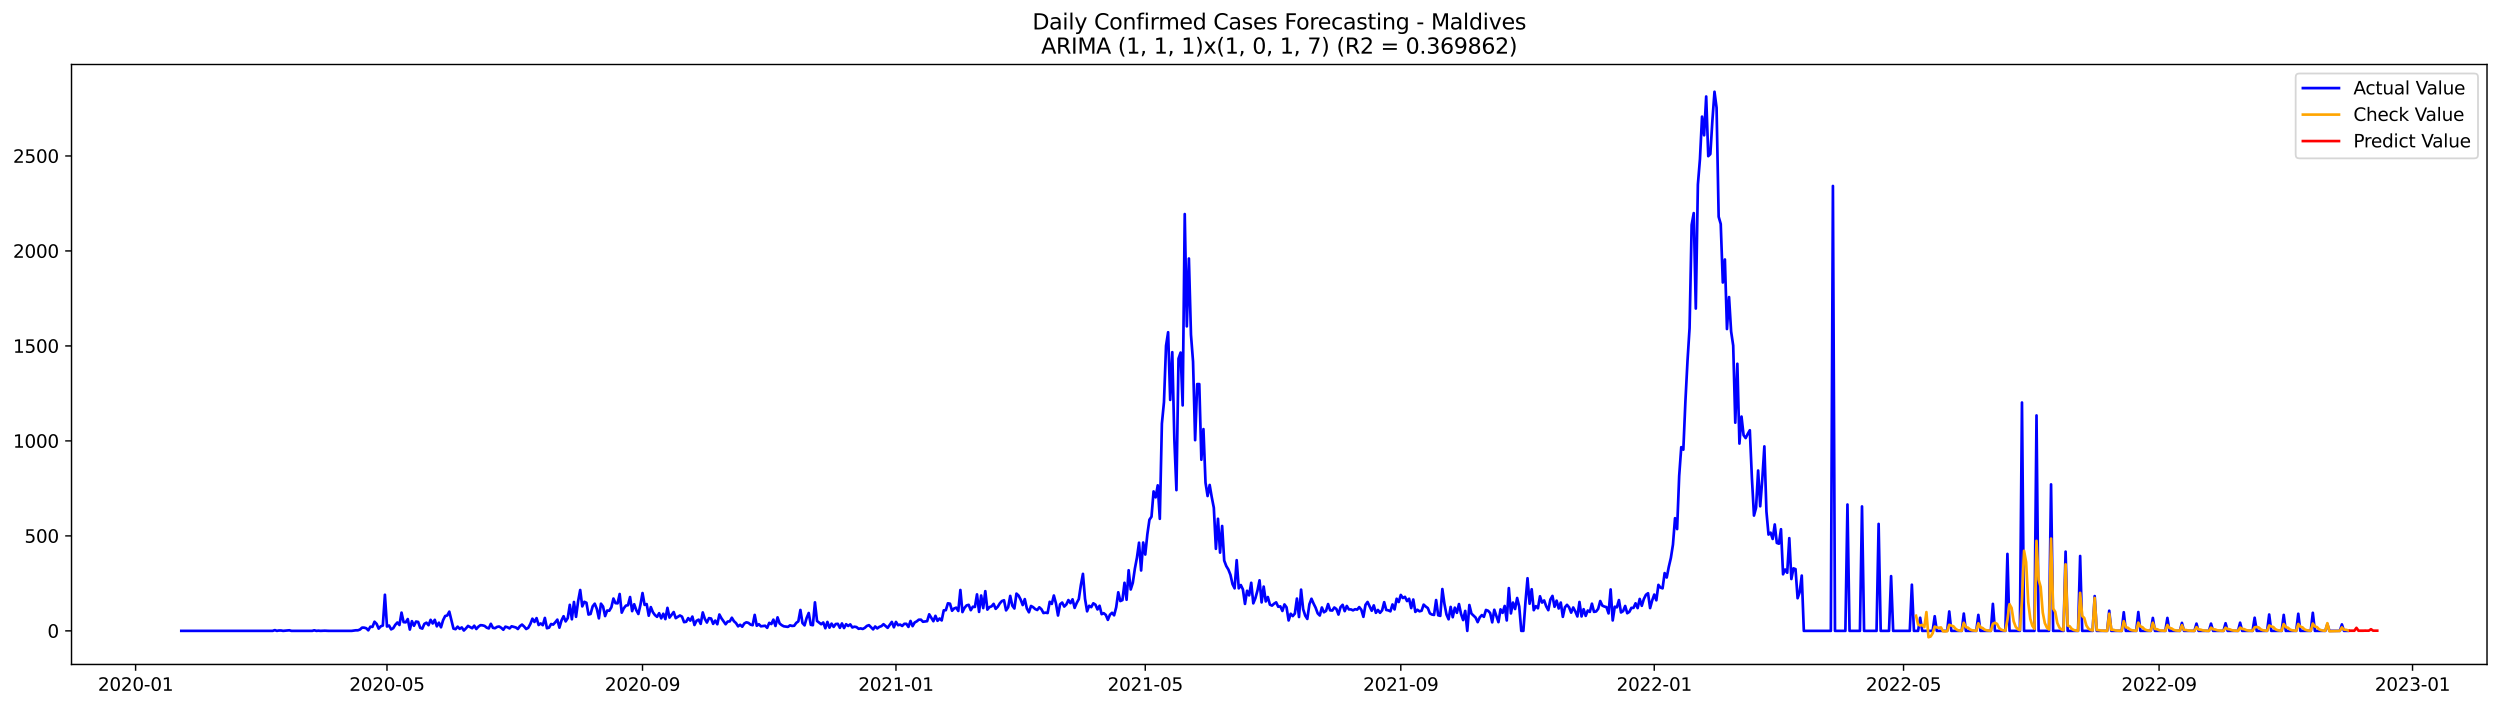 <?xml version="1.0" encoding="utf-8" standalone="no"?>
<!DOCTYPE svg PUBLIC "-//W3C//DTD SVG 1.1//EN"
  "http://www.w3.org/Graphics/SVG/1.1/DTD/svg11.dtd">
<svg xmlns:xlink="http://www.w3.org/1999/xlink" width="1386.05pt" height="392.274pt" viewBox="0 0 1386.05 392.274" xmlns="http://www.w3.org/2000/svg" version="1.1">
 <defs>
  <style type="text/css">*{stroke-linejoin: round; stroke-linecap: butt}</style>
 </defs>
 <g id="figure_1">
  <g id="patch_1">
   <path d="M 0 392.274 
L 1386.05 392.274 
L 1386.05 0 
L 0 0 
z
" style="fill: #ffffff"/>
  </g>
  <g id="axes_1">
   <g id="patch_2">
    <path d="M 39.65 368.396 
L 1378.85 368.396 
L 1378.85 35.755 
L 39.65 35.755 
z
" style="fill: #ffffff"/>
   </g>
   <g id="matplotlib.axis_1">
    <g id="xtick_1">
     <g id="line2d_1">
      <defs>
       <path id="mf750d1dbfe" d="M 0 0 
L 0 3.5 
" style="stroke: #000000; stroke-width: 0.8"/>
      </defs>
      <g>
       <use xlink:href="#mf750d1dbfe" x="75.183" y="368.396" style="stroke: #000000; stroke-width: 0.8"/>
      </g>
     </g>
     <g id="text_1">
      <!-- 2020-01 -->
      <g transform="translate(54.292 382.994)scale(0.1 -0.1)">
       <defs>
        <path id="DejaVuSans-32" d="M 1228 531 
L 3431 531 
L 3431 0 
L 469 0 
L 469 531 
Q 828 903 1448 1529 
Q 2069 2156 2228 2338 
Q 2531 2678 2651 2914 
Q 2772 3150 2772 3378 
Q 2772 3750 2511 3984 
Q 2250 4219 1831 4219 
Q 1534 4219 1204 4116 
Q 875 4013 500 3803 
L 500 4441 
Q 881 4594 1212 4672 
Q 1544 4750 1819 4750 
Q 2544 4750 2975 4387 
Q 3406 4025 3406 3419 
Q 3406 3131 3298 2873 
Q 3191 2616 2906 2266 
Q 2828 2175 2409 1742 
Q 1991 1309 1228 531 
z
" transform="scale(0.016)"/>
        <path id="DejaVuSans-30" d="M 2034 4250 
Q 1547 4250 1301 3770 
Q 1056 3291 1056 2328 
Q 1056 1369 1301 889 
Q 1547 409 2034 409 
Q 2525 409 2770 889 
Q 3016 1369 3016 2328 
Q 3016 3291 2770 3770 
Q 2525 4250 2034 4250 
z
M 2034 4750 
Q 2819 4750 3233 4129 
Q 3647 3509 3647 2328 
Q 3647 1150 3233 529 
Q 2819 -91 2034 -91 
Q 1250 -91 836 529 
Q 422 1150 422 2328 
Q 422 3509 836 4129 
Q 1250 4750 2034 4750 
z
" transform="scale(0.016)"/>
        <path id="DejaVuSans-2d" d="M 313 2009 
L 1997 2009 
L 1997 1497 
L 313 1497 
L 313 2009 
z
" transform="scale(0.016)"/>
        <path id="DejaVuSans-31" d="M 794 531 
L 1825 531 
L 1825 4091 
L 703 3866 
L 703 4441 
L 1819 4666 
L 2450 4666 
L 2450 531 
L 3481 531 
L 3481 0 
L 794 0 
L 794 531 
z
" transform="scale(0.016)"/>
       </defs>
       <use xlink:href="#DejaVuSans-32"/>
       <use xlink:href="#DejaVuSans-30" x="63.623"/>
       <use xlink:href="#DejaVuSans-32" x="127.246"/>
       <use xlink:href="#DejaVuSans-30" x="190.869"/>
       <use xlink:href="#DejaVuSans-2d" x="254.492"/>
       <use xlink:href="#DejaVuSans-30" x="290.576"/>
       <use xlink:href="#DejaVuSans-31" x="354.199"/>
      </g>
     </g>
    </g>
    <g id="xtick_2">
     <g id="line2d_2">
      <g>
       <use xlink:href="#mf750d1dbfe" x="214.551" y="368.396" style="stroke: #000000; stroke-width: 0.8"/>
      </g>
     </g>
     <g id="text_2">
      <!-- 2020-05 -->
      <g transform="translate(193.66 382.994)scale(0.1 -0.1)">
       <defs>
        <path id="DejaVuSans-35" d="M 691 4666 
L 3169 4666 
L 3169 4134 
L 1269 4134 
L 1269 2991 
Q 1406 3038 1543 3061 
Q 1681 3084 1819 3084 
Q 2600 3084 3056 2656 
Q 3513 2228 3513 1497 
Q 3513 744 3044 326 
Q 2575 -91 1722 -91 
Q 1428 -91 1123 -41 
Q 819 9 494 109 
L 494 744 
Q 775 591 1075 516 
Q 1375 441 1709 441 
Q 2250 441 2565 725 
Q 2881 1009 2881 1497 
Q 2881 1984 2565 2268 
Q 2250 2553 1709 2553 
Q 1456 2553 1204 2497 
Q 953 2441 691 2322 
L 691 4666 
z
" transform="scale(0.016)"/>
       </defs>
       <use xlink:href="#DejaVuSans-32"/>
       <use xlink:href="#DejaVuSans-30" x="63.623"/>
       <use xlink:href="#DejaVuSans-32" x="127.246"/>
       <use xlink:href="#DejaVuSans-30" x="190.869"/>
       <use xlink:href="#DejaVuSans-2d" x="254.492"/>
       <use xlink:href="#DejaVuSans-30" x="290.576"/>
       <use xlink:href="#DejaVuSans-35" x="354.199"/>
      </g>
     </g>
    </g>
    <g id="xtick_3">
     <g id="line2d_3">
      <g>
       <use xlink:href="#mf750d1dbfe" x="356.223" y="368.396" style="stroke: #000000; stroke-width: 0.8"/>
      </g>
     </g>
     <g id="text_3">
      <!-- 2020-09 -->
      <g transform="translate(335.331 382.994)scale(0.1 -0.1)">
       <defs>
        <path id="DejaVuSans-39" d="M 703 97 
L 703 672 
Q 941 559 1184 500 
Q 1428 441 1663 441 
Q 2288 441 2617 861 
Q 2947 1281 2994 2138 
Q 2813 1869 2534 1725 
Q 2256 1581 1919 1581 
Q 1219 1581 811 2004 
Q 403 2428 403 3163 
Q 403 3881 828 4315 
Q 1253 4750 1959 4750 
Q 2769 4750 3195 4129 
Q 3622 3509 3622 2328 
Q 3622 1225 3098 567 
Q 2575 -91 1691 -91 
Q 1453 -91 1209 -44 
Q 966 3 703 97 
z
M 1959 2075 
Q 2384 2075 2632 2365 
Q 2881 2656 2881 3163 
Q 2881 3666 2632 3958 
Q 2384 4250 1959 4250 
Q 1534 4250 1286 3958 
Q 1038 3666 1038 3163 
Q 1038 2656 1286 2365 
Q 1534 2075 1959 2075 
z
" transform="scale(0.016)"/>
       </defs>
       <use xlink:href="#DejaVuSans-32"/>
       <use xlink:href="#DejaVuSans-30" x="63.623"/>
       <use xlink:href="#DejaVuSans-32" x="127.246"/>
       <use xlink:href="#DejaVuSans-30" x="190.869"/>
       <use xlink:href="#DejaVuSans-2d" x="254.492"/>
       <use xlink:href="#DejaVuSans-30" x="290.576"/>
       <use xlink:href="#DejaVuSans-39" x="354.199"/>
      </g>
     </g>
    </g>
    <g id="xtick_4">
     <g id="line2d_4">
      <g>
       <use xlink:href="#mf750d1dbfe" x="496.743" y="368.396" style="stroke: #000000; stroke-width: 0.8"/>
      </g>
     </g>
     <g id="text_4">
      <!-- 2021-01 -->
      <g transform="translate(475.851 382.994)scale(0.1 -0.1)">
       <use xlink:href="#DejaVuSans-32"/>
       <use xlink:href="#DejaVuSans-30" x="63.623"/>
       <use xlink:href="#DejaVuSans-32" x="127.246"/>
       <use xlink:href="#DejaVuSans-31" x="190.869"/>
       <use xlink:href="#DejaVuSans-2d" x="254.492"/>
       <use xlink:href="#DejaVuSans-30" x="290.576"/>
       <use xlink:href="#DejaVuSans-31" x="354.199"/>
      </g>
     </g>
    </g>
    <g id="xtick_5">
     <g id="line2d_5">
      <g>
       <use xlink:href="#mf750d1dbfe" x="634.959" y="368.396" style="stroke: #000000; stroke-width: 0.8"/>
      </g>
     </g>
     <g id="text_5">
      <!-- 2021-05 -->
      <g transform="translate(614.067 382.994)scale(0.1 -0.1)">
       <use xlink:href="#DejaVuSans-32"/>
       <use xlink:href="#DejaVuSans-30" x="63.623"/>
       <use xlink:href="#DejaVuSans-32" x="127.246"/>
       <use xlink:href="#DejaVuSans-31" x="190.869"/>
       <use xlink:href="#DejaVuSans-2d" x="254.492"/>
       <use xlink:href="#DejaVuSans-30" x="290.576"/>
       <use xlink:href="#DejaVuSans-35" x="354.199"/>
      </g>
     </g>
    </g>
    <g id="xtick_6">
     <g id="line2d_6">
      <g>
       <use xlink:href="#mf750d1dbfe" x="776.63" y="368.396" style="stroke: #000000; stroke-width: 0.8"/>
      </g>
     </g>
     <g id="text_6">
      <!-- 2021-09 -->
      <g transform="translate(755.739 382.994)scale(0.1 -0.1)">
       <use xlink:href="#DejaVuSans-32"/>
       <use xlink:href="#DejaVuSans-30" x="63.623"/>
       <use xlink:href="#DejaVuSans-32" x="127.246"/>
       <use xlink:href="#DejaVuSans-31" x="190.869"/>
       <use xlink:href="#DejaVuSans-2d" x="254.492"/>
       <use xlink:href="#DejaVuSans-30" x="290.576"/>
       <use xlink:href="#DejaVuSans-39" x="354.199"/>
      </g>
     </g>
    </g>
    <g id="xtick_7">
     <g id="line2d_7">
      <g>
       <use xlink:href="#mf750d1dbfe" x="917.15" y="368.396" style="stroke: #000000; stroke-width: 0.8"/>
      </g>
     </g>
     <g id="text_7">
      <!-- 2022-01 -->
      <g transform="translate(896.259 382.994)scale(0.1 -0.1)">
       <use xlink:href="#DejaVuSans-32"/>
       <use xlink:href="#DejaVuSans-30" x="63.623"/>
       <use xlink:href="#DejaVuSans-32" x="127.246"/>
       <use xlink:href="#DejaVuSans-32" x="190.869"/>
       <use xlink:href="#DejaVuSans-2d" x="254.492"/>
       <use xlink:href="#DejaVuSans-30" x="290.576"/>
       <use xlink:href="#DejaVuSans-31" x="354.199"/>
      </g>
     </g>
    </g>
    <g id="xtick_8">
     <g id="line2d_8">
      <g>
       <use xlink:href="#mf750d1dbfe" x="1055.366" y="368.396" style="stroke: #000000; stroke-width: 0.8"/>
      </g>
     </g>
     <g id="text_8">
      <!-- 2022-05 -->
      <g transform="translate(1034.475 382.994)scale(0.1 -0.1)">
       <use xlink:href="#DejaVuSans-32"/>
       <use xlink:href="#DejaVuSans-30" x="63.623"/>
       <use xlink:href="#DejaVuSans-32" x="127.246"/>
       <use xlink:href="#DejaVuSans-32" x="190.869"/>
       <use xlink:href="#DejaVuSans-2d" x="254.492"/>
       <use xlink:href="#DejaVuSans-30" x="290.576"/>
       <use xlink:href="#DejaVuSans-35" x="354.199"/>
      </g>
     </g>
    </g>
    <g id="xtick_9">
     <g id="line2d_9">
      <g>
       <use xlink:href="#mf750d1dbfe" x="1197.038" y="368.396" style="stroke: #000000; stroke-width: 0.8"/>
      </g>
     </g>
     <g id="text_9">
      <!-- 2022-09 -->
      <g transform="translate(1176.147 382.994)scale(0.1 -0.1)">
       <use xlink:href="#DejaVuSans-32"/>
       <use xlink:href="#DejaVuSans-30" x="63.623"/>
       <use xlink:href="#DejaVuSans-32" x="127.246"/>
       <use xlink:href="#DejaVuSans-32" x="190.869"/>
       <use xlink:href="#DejaVuSans-2d" x="254.492"/>
       <use xlink:href="#DejaVuSans-30" x="290.576"/>
       <use xlink:href="#DejaVuSans-39" x="354.199"/>
      </g>
     </g>
    </g>
    <g id="xtick_10">
     <g id="line2d_10">
      <g>
       <use xlink:href="#mf750d1dbfe" x="1337.558" y="368.396" style="stroke: #000000; stroke-width: 0.8"/>
      </g>
     </g>
     <g id="text_10">
      <!-- 2023-01 -->
      <g transform="translate(1316.666 382.994)scale(0.1 -0.1)">
       <defs>
        <path id="DejaVuSans-33" d="M 2597 2516 
Q 3050 2419 3304 2112 
Q 3559 1806 3559 1356 
Q 3559 666 3084 287 
Q 2609 -91 1734 -91 
Q 1441 -91 1130 -33 
Q 819 25 488 141 
L 488 750 
Q 750 597 1062 519 
Q 1375 441 1716 441 
Q 2309 441 2620 675 
Q 2931 909 2931 1356 
Q 2931 1769 2642 2001 
Q 2353 2234 1838 2234 
L 1294 2234 
L 1294 2753 
L 1863 2753 
Q 2328 2753 2575 2939 
Q 2822 3125 2822 3475 
Q 2822 3834 2567 4026 
Q 2313 4219 1838 4219 
Q 1578 4219 1281 4162 
Q 984 4106 628 3988 
L 628 4550 
Q 988 4650 1302 4700 
Q 1616 4750 1894 4750 
Q 2613 4750 3031 4423 
Q 3450 4097 3450 3541 
Q 3450 3153 3228 2886 
Q 3006 2619 2597 2516 
z
" transform="scale(0.016)"/>
       </defs>
       <use xlink:href="#DejaVuSans-32"/>
       <use xlink:href="#DejaVuSans-30" x="63.623"/>
       <use xlink:href="#DejaVuSans-32" x="127.246"/>
       <use xlink:href="#DejaVuSans-33" x="190.869"/>
       <use xlink:href="#DejaVuSans-2d" x="254.492"/>
       <use xlink:href="#DejaVuSans-30" x="290.576"/>
       <use xlink:href="#DejaVuSans-31" x="354.199"/>
      </g>
     </g>
    </g>
   </g>
   <g id="matplotlib.axis_2">
    <g id="ytick_1">
     <g id="line2d_11">
      <defs>
       <path id="m64a3238c09" d="M 0 0 
L -3.5 0 
" style="stroke: #000000; stroke-width: 0.8"/>
      </defs>
      <g>
       <use xlink:href="#m64a3238c09" x="39.65" y="349.766" style="stroke: #000000; stroke-width: 0.8"/>
      </g>
     </g>
     <g id="text_11">
      <!-- 0 -->
      <g transform="translate(26.288 353.565)scale(0.1 -0.1)">
       <use xlink:href="#DejaVuSans-30"/>
      </g>
     </g>
    </g>
    <g id="ytick_2">
     <g id="line2d_12">
      <g>
       <use xlink:href="#m64a3238c09" x="39.65" y="297.108" style="stroke: #000000; stroke-width: 0.8"/>
      </g>
     </g>
     <g id="text_12">
      <!-- 500 -->
      <g transform="translate(13.562 300.907)scale(0.1 -0.1)">
       <use xlink:href="#DejaVuSans-35"/>
       <use xlink:href="#DejaVuSans-30" x="63.623"/>
       <use xlink:href="#DejaVuSans-30" x="127.246"/>
      </g>
     </g>
    </g>
    <g id="ytick_3">
     <g id="line2d_13">
      <g>
       <use xlink:href="#m64a3238c09" x="39.65" y="244.449" style="stroke: #000000; stroke-width: 0.8"/>
      </g>
     </g>
     <g id="text_13">
      <!-- 1000 -->
      <g transform="translate(7.2 248.248)scale(0.1 -0.1)">
       <use xlink:href="#DejaVuSans-31"/>
       <use xlink:href="#DejaVuSans-30" x="63.623"/>
       <use xlink:href="#DejaVuSans-30" x="127.246"/>
       <use xlink:href="#DejaVuSans-30" x="190.869"/>
      </g>
     </g>
    </g>
    <g id="ytick_4">
     <g id="line2d_14">
      <g>
       <use xlink:href="#m64a3238c09" x="39.65" y="191.79" style="stroke: #000000; stroke-width: 0.8"/>
      </g>
     </g>
     <g id="text_14">
      <!-- 1500 -->
      <g transform="translate(7.2 195.589)scale(0.1 -0.1)">
       <use xlink:href="#DejaVuSans-31"/>
       <use xlink:href="#DejaVuSans-35" x="63.623"/>
       <use xlink:href="#DejaVuSans-30" x="127.246"/>
       <use xlink:href="#DejaVuSans-30" x="190.869"/>
      </g>
     </g>
    </g>
    <g id="ytick_5">
     <g id="line2d_15">
      <g>
       <use xlink:href="#m64a3238c09" x="39.65" y="139.131" style="stroke: #000000; stroke-width: 0.8"/>
      </g>
     </g>
     <g id="text_15">
      <!-- 2000 -->
      <g transform="translate(7.2 142.931)scale(0.1 -0.1)">
       <use xlink:href="#DejaVuSans-32"/>
       <use xlink:href="#DejaVuSans-30" x="63.623"/>
       <use xlink:href="#DejaVuSans-30" x="127.246"/>
       <use xlink:href="#DejaVuSans-30" x="190.869"/>
      </g>
     </g>
    </g>
    <g id="ytick_6">
     <g id="line2d_16">
      <g>
       <use xlink:href="#m64a3238c09" x="39.65" y="86.473" style="stroke: #000000; stroke-width: 0.8"/>
      </g>
     </g>
     <g id="text_16">
      <!-- 2500 -->
      <g transform="translate(7.2 90.272)scale(0.1 -0.1)">
       <use xlink:href="#DejaVuSans-32"/>
       <use xlink:href="#DejaVuSans-35" x="63.623"/>
       <use xlink:href="#DejaVuSans-30" x="127.246"/>
       <use xlink:href="#DejaVuSans-30" x="190.869"/>
      </g>
     </g>
    </g>
   </g>
   <g id="line2d_17">
    <path d="M 100.523 349.766 
L 151.202 349.766 
L 152.354 349.345 
L 153.506 349.766 
L 154.657 349.556 
L 155.809 349.556 
L 156.961 349.766 
L 160.416 349.45 
L 161.568 349.766 
L 173.086 349.766 
L 174.238 349.45 
L 175.39 349.766 
L 176.542 349.661 
L 177.693 349.766 
L 179.997 349.661 
L 182.301 349.766 
L 194.97 349.766 
L 197.274 349.45 
L 198.426 349.45 
L 199.578 349.029 
L 200.729 347.976 
L 201.881 347.976 
L 203.033 348.292 
L 204.185 349.45 
L 205.337 347.449 
L 206.488 347.555 
L 207.64 344.711 
L 208.792 345.87 
L 209.944 348.502 
L 211.096 347.239 
L 212.248 346.817 
L 213.399 329.756 
L 214.551 347.344 
L 215.703 346.817 
L 216.855 348.924 
L 218.007 348.292 
L 219.158 346.396 
L 220.31 345.132 
L 221.462 346.501 
L 222.614 339.656 
L 223.766 344.922 
L 224.917 345.027 
L 226.069 343.237 
L 227.221 349.029 
L 228.373 344.395 
L 229.525 346.923 
L 230.676 344.606 
L 231.828 344.816 
L 232.98 348.081 
L 234.132 348.502 
L 235.284 345.87 
L 236.435 345.238 
L 237.587 346.607 
L 238.739 343.658 
L 239.891 345.659 
L 241.043 343.658 
L 242.194 347.239 
L 243.346 345.238 
L 244.498 347.765 
L 245.65 343.868 
L 246.802 341.551 
L 247.953 341.236 
L 249.105 339.129 
L 251.409 348.502 
L 252.561 348.818 
L 253.712 347.449 
L 254.864 348.608 
L 256.016 347.871 
L 257.168 349.556 
L 258.32 348.397 
L 259.471 347.028 
L 261.775 348.292 
L 262.927 346.923 
L 264.079 348.713 
L 265.23 347.449 
L 266.382 346.607 
L 267.534 346.712 
L 268.686 347.028 
L 269.838 347.976 
L 270.989 348.397 
L 272.141 345.87 
L 273.293 348.081 
L 274.445 348.292 
L 275.597 347.555 
L 276.748 347.344 
L 277.9 348.081 
L 279.052 349.134 
L 280.204 347.449 
L 281.356 347.765 
L 282.507 348.397 
L 283.659 347.239 
L 285.963 347.871 
L 287.115 348.713 
L 288.266 347.133 
L 289.418 346.291 
L 290.57 347.344 
L 291.722 348.713 
L 292.874 348.081 
L 294.025 345.975 
L 295.177 343.026 
L 296.329 344.816 
L 297.481 342.71 
L 298.633 346.501 
L 299.784 345.659 
L 300.936 346.607 
L 302.088 342.605 
L 303.24 348.292 
L 304.392 347.976 
L 305.543 345.975 
L 306.695 346.291 
L 307.847 345.027 
L 308.999 343.553 
L 310.151 347.976 
L 311.302 343.974 
L 312.454 341.657 
L 313.606 344.5 
L 314.758 342.71 
L 315.91 335.338 
L 317.061 343.342 
L 318.213 333.758 
L 319.365 341.973 
L 320.517 333.337 
L 321.669 327.123 
L 322.82 336.18 
L 323.972 333.653 
L 325.124 334.179 
L 326.276 340.709 
L 327.428 340.393 
L 328.579 336.18 
L 329.731 334.706 
L 330.883 337.549 
L 332.035 342.815 
L 333.187 334.706 
L 334.339 336.286 
L 335.49 341.551 
L 336.642 338.497 
L 337.794 338.603 
L 338.946 336.707 
L 340.098 331.862 
L 341.249 334.39 
L 342.401 334.495 
L 343.553 329.335 
L 344.705 339.656 
L 345.857 337.233 
L 347.008 335.759 
L 348.16 335.548 
L 349.312 331.02 
L 350.464 338.813 
L 351.616 335.022 
L 352.767 338.287 
L 353.919 340.393 
L 355.071 335.338 
L 356.223 328.808 
L 357.375 335.338 
L 358.526 334.917 
L 359.678 341.341 
L 360.83 336.602 
L 361.982 339.445 
L 363.134 341.025 
L 364.285 341.973 
L 365.437 339.972 
L 366.589 342.815 
L 367.741 340.288 
L 368.893 343.237 
L 370.044 337.023 
L 371.196 342.394 
L 373.5 339.34 
L 374.652 342.71 
L 376.955 341.236 
L 378.107 341.867 
L 379.259 344.922 
L 380.411 344.711 
L 381.562 342.71 
L 382.714 344.079 
L 383.866 341.867 
L 385.018 346.501 
L 386.17 344.184 
L 387.321 343.553 
L 388.473 345.87 
L 389.625 339.55 
L 390.777 343.131 
L 391.929 345.132 
L 393.08 342.71 
L 394.232 342.921 
L 395.384 345.87 
L 396.536 344.079 
L 397.688 346.08 
L 398.839 340.709 
L 399.991 342.815 
L 402.295 346.08 
L 403.447 344.606 
L 404.598 344.5 
L 405.75 342.499 
L 406.902 344.395 
L 408.054 345.448 
L 409.206 347.239 
L 410.357 346.396 
L 411.509 347.449 
L 412.661 345.659 
L 413.813 345.027 
L 414.965 345.343 
L 416.116 346.291 
L 417.268 346.607 
L 418.42 340.92 
L 419.572 346.923 
L 420.724 346.08 
L 421.875 347.239 
L 424.179 346.923 
L 425.331 348.081 
L 426.483 345.343 
L 427.634 345.975 
L 428.786 343.553 
L 429.938 347.028 
L 431.09 342.289 
L 432.242 345.659 
L 433.393 346.607 
L 434.545 347.239 
L 436.849 347.555 
L 438.001 346.712 
L 439.152 347.028 
L 440.304 346.923 
L 441.456 345.343 
L 442.608 344.5 
L 443.76 338.181 
L 444.911 345.448 
L 446.063 346.712 
L 447.215 342.605 
L 448.367 339.866 
L 449.519 346.396 
L 450.67 346.607 
L 451.822 333.969 
L 452.974 344.29 
L 455.278 346.08 
L 456.429 345.132 
L 457.581 348.292 
L 458.733 344.816 
L 459.885 347.976 
L 461.037 345.764 
L 462.189 347.555 
L 463.34 345.975 
L 464.492 345.87 
L 465.644 348.081 
L 466.796 345.659 
L 467.948 348.186 
L 469.099 346.08 
L 470.251 347.028 
L 471.403 346.185 
L 472.555 347.871 
L 473.707 347.449 
L 474.858 347.66 
L 476.01 348.608 
L 477.162 348.397 
L 478.314 348.713 
L 479.466 348.081 
L 480.617 347.028 
L 481.769 346.607 
L 484.073 348.924 
L 485.225 347.344 
L 486.376 348.397 
L 487.528 347.555 
L 488.68 347.133 
L 489.832 346.08 
L 492.135 348.081 
L 494.439 344.816 
L 495.591 347.765 
L 496.743 344.816 
L 497.894 346.607 
L 499.046 346.291 
L 500.198 347.028 
L 501.35 345.87 
L 502.502 345.87 
L 503.653 347.555 
L 504.805 344.29 
L 505.957 347.133 
L 507.109 345.132 
L 508.261 344.5 
L 509.412 343.553 
L 510.564 343.553 
L 511.716 344.711 
L 514.02 344.395 
L 515.171 340.604 
L 517.475 344.395 
L 518.627 341.446 
L 519.779 344.184 
L 520.93 342.921 
L 522.082 343.974 
L 523.234 338.392 
L 524.386 338.287 
L 525.538 334.495 
L 526.689 334.706 
L 527.841 338.603 
L 528.993 337.339 
L 530.145 336.918 
L 531.297 338.708 
L 532.448 327.123 
L 533.6 339.34 
L 534.752 337.023 
L 535.904 335.654 
L 537.056 335.338 
L 538.207 338.287 
L 539.359 336.391 
L 540.511 336.496 
L 541.663 329.545 
L 542.815 339.235 
L 543.966 330.177 
L 545.118 337.128 
L 546.27 327.755 
L 547.422 337.971 
L 548.574 336.602 
L 549.725 336.18 
L 550.877 334.811 
L 552.029 337.549 
L 553.181 336.391 
L 554.333 334.495 
L 555.484 333.231 
L 556.636 332.81 
L 557.788 338.392 
L 558.94 336.707 
L 560.092 330.388 
L 561.243 335.759 
L 562.395 337.339 
L 563.547 329.124 
L 564.699 330.177 
L 565.851 332.389 
L 567.002 335.443 
L 568.154 332.178 
L 569.306 337.339 
L 570.458 339.445 
L 571.61 335.97 
L 572.761 336.602 
L 573.913 337.655 
L 575.065 338.181 
L 576.217 336.707 
L 577.369 337.76 
L 578.52 339.866 
L 579.672 339.656 
L 580.824 339.866 
L 581.976 333.653 
L 583.128 334.811 
L 584.279 330.177 
L 585.431 334.495 
L 586.583 341.236 
L 587.735 335.022 
L 588.887 334.074 
L 590.039 336.286 
L 591.19 335.127 
L 592.342 332.705 
L 593.494 334.39 
L 594.646 332.284 
L 595.798 337.023 
L 596.949 334.285 
L 598.101 332.178 
L 599.253 324.385 
L 600.405 318.171 
L 601.557 331.968 
L 602.708 338.919 
L 603.86 335.864 
L 605.012 336.602 
L 606.164 334.495 
L 607.316 335.232 
L 608.467 337.865 
L 609.619 335.864 
L 610.771 340.498 
L 611.923 339.972 
L 613.075 340.92 
L 614.226 343.658 
L 615.378 340.814 
L 616.53 339.761 
L 617.682 341.13 
L 618.834 336.707 
L 619.985 328.387 
L 621.137 333.231 
L 622.289 332.705 
L 623.441 323.121 
L 624.593 332.494 
L 625.744 316.17 
L 626.896 326.807 
L 628.048 323.121 
L 629.2 315.222 
L 630.352 309.114 
L 631.503 300.899 
L 632.655 316.275 
L 633.807 300.794 
L 634.959 307.429 
L 636.111 296.265 
L 637.262 288.156 
L 638.414 286.471 
L 639.566 272.463 
L 640.718 275.728 
L 641.87 269.093 
L 643.021 287.629 
L 644.173 234.865 
L 645.325 222.964 
L 646.477 191.685 
L 647.629 184.207 
L 648.78 221.7 
L 649.932 195.266 
L 651.084 243.712 
L 652.236 271.726 
L 653.388 198.846 
L 654.539 195.476 
L 655.691 224.755 
L 656.843 118.7 
L 657.995 180.942 
L 659.147 143.344 
L 660.298 185.576 
L 661.45 200.532 
L 662.602 244.028 
L 663.754 212.959 
L 664.906 212.959 
L 666.057 254.875 
L 667.209 237.919 
L 668.361 267.619 
L 669.513 274.991 
L 670.665 268.882 
L 671.816 275.623 
L 672.968 281.521 
L 674.12 304.269 
L 675.272 287.629 
L 676.424 306.375 
L 677.575 291.631 
L 678.727 310.799 
L 679.879 313.853 
L 681.031 315.749 
L 682.183 318.698 
L 683.334 323.858 
L 684.486 326.175 
L 685.638 310.588 
L 686.79 326.175 
L 687.942 324.385 
L 689.093 326.807 
L 690.245 334.811 
L 691.397 327.544 
L 692.549 330.072 
L 693.701 323.121 
L 694.852 334.495 
L 696.004 331.652 
L 697.156 327.439 
L 698.308 321.752 
L 699.46 333.969 
L 700.611 325.227 
L 701.763 333.442 
L 702.915 331.02 
L 704.067 335.232 
L 705.219 335.759 
L 706.37 334.706 
L 707.522 333.969 
L 708.674 336.391 
L 709.826 336.18 
L 710.978 338.708 
L 712.13 335.127 
L 713.281 336.707 
L 714.433 343.974 
L 715.585 340.288 
L 716.737 341.551 
L 717.889 340.182 
L 719.04 331.862 
L 720.192 342.078 
L 721.344 326.912 
L 722.496 337.76 
L 723.648 341.341 
L 724.799 343.131 
L 725.951 335.022 
L 727.103 331.968 
L 728.255 334.601 
L 729.407 336.918 
L 730.558 340.077 
L 731.71 341.236 
L 732.862 336.812 
L 734.014 339.445 
L 735.166 338.708 
L 736.317 334.917 
L 737.469 338.392 
L 738.621 338.497 
L 739.773 336.812 
L 740.925 337.655 
L 742.076 340.709 
L 743.228 336.602 
L 744.38 335.338 
L 745.532 338.813 
L 746.684 335.97 
L 747.835 337.865 
L 748.987 337.865 
L 750.139 338.392 
L 751.291 337.76 
L 752.443 337.971 
L 753.594 336.602 
L 754.746 338.076 
L 755.898 341.973 
L 757.05 335.338 
L 758.202 333.758 
L 760.505 338.603 
L 761.657 335.654 
L 762.809 339.761 
L 763.961 338.181 
L 765.112 339.761 
L 766.264 338.392 
L 767.416 333.863 
L 768.568 338.181 
L 769.72 338.392 
L 770.871 338.919 
L 772.023 335.127 
L 773.175 337.865 
L 774.327 331.968 
L 775.479 333.758 
L 776.63 329.861 
L 777.782 331.546 
L 778.934 330.914 
L 780.086 333.231 
L 781.238 331.968 
L 782.389 337.128 
L 783.541 332.389 
L 784.693 339.235 
L 785.845 338.076 
L 786.997 338.919 
L 788.148 338.603 
L 789.3 335.232 
L 790.452 336.286 
L 791.604 337.128 
L 792.756 340.077 
L 793.907 340.709 
L 795.059 340.92 
L 796.211 332.705 
L 797.363 341.13 
L 798.515 341.446 
L 799.666 326.596 
L 800.818 334.811 
L 801.97 340.709 
L 803.122 343.342 
L 804.274 336.496 
L 805.425 342.183 
L 806.577 336.918 
L 807.729 339.761 
L 808.881 334.917 
L 810.033 340.393 
L 811.184 343.763 
L 812.336 338.708 
L 813.488 349.766 
L 814.64 335.443 
L 815.792 340.182 
L 818.095 342.394 
L 819.247 344.922 
L 820.399 342.289 
L 821.551 341.025 
L 822.702 341.973 
L 823.854 338.181 
L 825.006 338.603 
L 826.158 339.866 
L 827.31 345.027 
L 828.461 338.076 
L 830.765 344.922 
L 831.917 337.865 
L 833.069 339.761 
L 834.221 335.97 
L 835.372 343.974 
L 836.524 326.07 
L 837.676 340.077 
L 838.828 334.074 
L 839.98 337.655 
L 841.131 331.546 
L 842.283 336.286 
L 843.435 349.766 
L 844.587 349.766 
L 845.739 333.863 
L 846.89 320.593 
L 848.042 334.706 
L 849.194 326.702 
L 850.346 338.287 
L 851.498 336.075 
L 852.649 337.233 
L 853.801 330.598 
L 854.953 334.074 
L 856.105 332.915 
L 857.257 336.18 
L 858.408 338.287 
L 859.56 332.389 
L 860.712 330.388 
L 861.864 336.391 
L 863.016 333.021 
L 864.167 337.339 
L 865.319 334.074 
L 866.471 341.973 
L 867.623 336.707 
L 868.775 335.338 
L 869.926 336.707 
L 871.078 339.656 
L 872.23 336.812 
L 873.382 339.024 
L 874.534 341.762 
L 875.685 333.758 
L 876.837 341.762 
L 877.989 337.76 
L 879.141 341.446 
L 880.293 338.497 
L 881.444 339.235 
L 882.596 334.706 
L 883.748 339.235 
L 884.9 339.024 
L 886.052 337.549 
L 887.203 333.231 
L 888.355 335.759 
L 889.507 336.286 
L 890.659 336.602 
L 891.811 340.077 
L 892.962 326.807 
L 894.114 343.974 
L 895.266 336.391 
L 896.418 336.707 
L 897.57 332.705 
L 898.721 339.55 
L 899.873 338.813 
L 901.025 335.97 
L 902.177 339.972 
L 903.329 339.235 
L 904.48 337.023 
L 905.632 337.023 
L 906.784 334.495 
L 907.936 337.128 
L 909.088 332.073 
L 910.239 335.864 
L 911.391 332.073 
L 912.543 329.756 
L 913.695 328.913 
L 914.847 337.128 
L 915.998 332.915 
L 917.15 329.651 
L 918.302 332.81 
L 919.454 324.279 
L 920.606 325.754 
L 921.757 326.175 
L 922.909 317.75 
L 924.061 320.172 
L 925.213 314.274 
L 926.365 309.324 
L 927.516 301.952 
L 928.668 287.313 
L 929.82 293.316 
L 930.972 263.827 
L 932.124 247.924 
L 933.275 249.293 
L 934.427 222.438 
L 935.579 200.216 
L 936.731 181.89 
L 937.883 124.703 
L 939.034 118.173 
L 940.186 171.043 
L 941.338 102.376 
L 942.49 88.158 
L 943.642 64.672 
L 944.793 74.993 
L 945.945 53.508 
L 947.097 86.578 
L 948.249 85.42 
L 949.401 66.568 
L 950.552 50.876 
L 951.704 59.722 
L 952.856 120.174 
L 954.008 124.176 
L 955.16 156.614 
L 956.311 143.871 
L 957.463 182.417 
L 958.615 164.724 
L 959.767 183.786 
L 960.919 191.58 
L 962.071 234.338 
L 963.222 201.69 
L 964.374 245.923 
L 965.526 230.968 
L 966.678 241.289 
L 967.83 242.869 
L 968.981 240.552 
L 970.133 238.551 
L 971.285 264.986 
L 972.437 285.839 
L 973.589 281.521 
L 974.74 260.878 
L 975.892 280.678 
L 977.044 265.934 
L 978.196 247.503 
L 979.348 283.627 
L 980.499 296.37 
L 981.651 295.317 
L 982.803 298.793 
L 983.955 290.789 
L 985.107 301.004 
L 986.258 301.426 
L 987.41 293.421 
L 988.562 318.382 
L 989.714 315.749 
L 990.866 317.539 
L 992.017 298.371 
L 993.169 321.015 
L 994.321 315.117 
L 995.473 315.538 
L 996.625 331.652 
L 997.776 328.282 
L 998.928 319.119 
L 1000.08 349.766 
L 1015.053 349.766 
L 1016.205 103.113 
L 1017.357 349.766 
L 1023.116 349.766 
L 1024.268 279.73 
L 1025.42 349.766 
L 1031.179 349.766 
L 1032.33 280.783 
L 1033.482 349.766 
L 1040.393 349.766 
L 1041.545 290.473 
L 1042.697 349.766 
L 1047.304 349.766 
L 1048.456 319.435 
L 1049.607 349.766 
L 1058.822 349.766 
L 1059.974 324.174 
L 1061.125 349.766 
L 1063.429 349.766 
L 1064.581 342.499 
L 1065.733 349.766 
L 1071.492 349.766 
L 1072.643 341.657 
L 1073.795 349.766 
L 1079.554 349.766 
L 1080.706 339.024 
L 1081.858 349.766 
L 1087.617 349.766 
L 1088.769 340.182 
L 1089.921 349.766 
L 1095.68 349.766 
L 1096.831 340.92 
L 1097.983 349.766 
L 1103.742 349.766 
L 1104.894 334.811 
L 1106.046 349.766 
L 1111.805 349.766 
L 1112.957 307.113 
L 1114.108 349.766 
L 1119.867 349.766 
L 1121.019 223.175 
L 1122.171 349.766 
L 1127.93 349.766 
L 1129.082 230.336 
L 1130.234 349.766 
L 1135.993 349.766 
L 1137.144 268.567 
L 1138.296 349.766 
L 1144.055 349.766 
L 1145.207 305.849 
L 1146.359 349.766 
L 1152.118 349.766 
L 1153.27 308.271 
L 1154.421 349.766 
L 1160.18 349.766 
L 1161.332 330.493 
L 1162.484 349.766 
L 1168.243 349.766 
L 1169.395 338.603 
L 1170.547 349.766 
L 1176.306 349.766 
L 1177.457 339.445 
L 1178.609 349.766 
L 1184.368 349.766 
L 1185.52 339.34 
L 1186.672 349.766 
L 1192.431 349.766 
L 1193.583 342.605 
L 1194.734 349.766 
L 1200.493 349.766 
L 1201.645 342.605 
L 1202.797 349.766 
L 1208.556 349.766 
L 1209.708 345.343 
L 1210.86 349.766 
L 1216.619 349.766 
L 1217.771 345.764 
L 1218.922 349.766 
L 1224.681 349.766 
L 1225.833 345.764 
L 1226.985 349.766 
L 1232.744 349.766 
L 1233.896 345.554 
L 1235.048 349.766 
L 1240.807 349.766 
L 1241.958 345.238 
L 1243.11 349.766 
L 1248.869 349.766 
L 1250.021 342.499 
L 1251.173 349.766 
L 1256.932 349.766 
L 1258.084 340.709 
L 1259.235 349.766 
L 1264.994 349.766 
L 1266.146 340.92 
L 1267.298 349.766 
L 1273.057 349.766 
L 1274.209 340.288 
L 1275.361 349.766 
L 1281.12 349.766 
L 1282.271 339.761 
L 1283.423 349.766 
L 1289.182 349.766 
L 1290.334 346.08 
L 1291.486 349.766 
L 1297.245 349.766 
L 1298.397 346.185 
L 1299.548 349.766 
L 1301.852 349.766 
L 1301.852 349.766 
" clip-path="url(#pa07205ad44)" style="fill: none; stroke: #0000ff; stroke-width: 1.5; stroke-linecap: square"/>
   </g>
   <g id="line2d_18">
    <path d="M 1062.277 341.367 
L 1063.429 346.246 
L 1064.581 346.809 
L 1065.733 346.467 
L 1066.884 347.642 
L 1068.036 339.374 
L 1069.188 353.276 
L 1070.34 352.936 
L 1071.492 351.095 
L 1072.643 347.421 
L 1073.795 347.856 
L 1074.947 348.076 
L 1076.099 347.866 
L 1077.251 349.956 
L 1078.402 350.059 
L 1079.554 349.889 
L 1080.706 346.423 
L 1083.01 347.23 
L 1084.161 348.554 
L 1085.313 349.382 
L 1086.465 349.632 
L 1087.617 349.71 
L 1088.769 345.302 
L 1089.921 347.682 
L 1091.072 347.979 
L 1092.224 348.999 
L 1093.376 349.46 
L 1095.68 349.714 
L 1096.831 345.606 
L 1097.983 347.859 
L 1099.135 348.13 
L 1100.287 349.078 
L 1101.439 349.48 
L 1103.742 349.716 
L 1104.894 345.92 
L 1106.046 345.27 
L 1107.198 345.904 
L 1108.349 348.147 
L 1109.501 349.088 
L 1110.653 349.482 
L 1111.805 349.647 
L 1112.957 343.648 
L 1114.108 334.993 
L 1115.26 337.075 
L 1116.412 344.447 
L 1117.564 347.537 
L 1118.716 348.832 
L 1119.867 349.375 
L 1121.019 332.901 
L 1122.171 305.387 
L 1123.323 311.644 
L 1124.475 333.788 
L 1125.626 343.069 
L 1126.778 346.959 
L 1127.93 348.59 
L 1129.082 299.87 
L 1130.234 321.323 
L 1131.385 325.405 
L 1132.537 339.556 
L 1133.689 345.487 
L 1134.841 347.973 
L 1135.993 349.014 
L 1137.144 298.622 
L 1138.296 337.388 
L 1139.448 339.183 
L 1140.6 345.33 
L 1141.752 347.907 
L 1142.903 348.987 
L 1144.055 349.44 
L 1145.207 312.908 
L 1146.359 346.807 
L 1147.511 347.248 
L 1148.662 348.711 
L 1149.814 349.324 
L 1150.966 349.581 
L 1152.118 349.689 
L 1153.27 328.715 
L 1154.421 341.496 
L 1155.573 342.662 
L 1156.725 346.789 
L 1157.877 348.518 
L 1159.029 349.243 
L 1160.18 349.547 
L 1161.332 331.531 
L 1162.484 349.272 
L 1163.636 349.359 
L 1164.788 349.595 
L 1167.091 349.736 
L 1168.243 349.754 
L 1169.395 340.282 
L 1170.547 349.085 
L 1171.698 349.181 
L 1172.85 349.521 
L 1175.154 349.723 
L 1176.306 349.748 
L 1177.457 344.398 
L 1178.609 347.763 
L 1179.761 348.046 
L 1180.913 349.045 
L 1182.065 349.464 
L 1184.368 349.713 
L 1185.52 345.214 
L 1186.672 347.379 
L 1187.824 347.718 
L 1188.975 348.908 
L 1190.127 349.406 
L 1191.279 349.615 
L 1192.431 349.703 
L 1193.583 345.275 
L 1194.734 348.668 
L 1195.886 348.827 
L 1197.038 349.372 
L 1198.19 349.601 
L 1200.493 349.737 
L 1201.645 346.518 
L 1202.797 348.178 
L 1203.949 348.403 
L 1205.101 349.195 
L 1206.252 349.527 
L 1208.556 349.724 
L 1209.708 346.666 
L 1210.86 349.218 
L 1212.012 349.298 
L 1213.163 349.57 
L 1215.467 349.732 
L 1216.619 349.752 
L 1217.771 347.72 
L 1218.922 348.972 
L 1220.074 349.085 
L 1221.226 349.481 
L 1223.53 349.716 
L 1224.681 349.745 
L 1225.833 348.006 
L 1226.985 348.855 
L 1228.137 348.985 
L 1229.289 349.439 
L 1231.592 349.709 
L 1232.744 349.742 
L 1233.896 348.041 
L 1235.048 348.755 
L 1236.199 348.899 
L 1237.351 349.403 
L 1238.503 349.614 
L 1240.807 349.739 
L 1241.958 347.966 
L 1243.11 348.657 
L 1244.262 348.815 
L 1245.414 349.367 
L 1246.566 349.599 
L 1248.869 349.737 
L 1250.021 347.837 
L 1251.173 347.604 
L 1252.325 347.91 
L 1253.476 348.988 
L 1254.628 349.44 
L 1256.932 349.709 
L 1258.084 346.786 
L 1259.235 347.296 
L 1260.387 347.647 
L 1261.539 348.878 
L 1262.691 349.394 
L 1263.843 349.61 
L 1264.994 349.701 
L 1266.146 345.983 
L 1267.298 347.702 
L 1268.45 347.997 
L 1269.602 349.025 
L 1270.753 349.455 
L 1273.057 349.712 
L 1274.209 345.966 
L 1275.361 347.458 
L 1276.512 347.786 
L 1277.664 348.936 
L 1278.816 349.418 
L 1279.968 349.62 
L 1281.12 349.705 
L 1282.271 345.725 
L 1283.423 347.341 
L 1284.575 347.686 
L 1285.727 348.894 
L 1286.879 349.401 
L 1288.03 349.613 
L 1289.182 349.702 
L 1290.334 345.497 
L 1291.486 349.979 
L 1297.245 349.772 
L 1298.397 347.859 
L 1299.548 349.093 
L 1300.7 349.187 
L 1301.852 349.524 
L 1301.852 349.524 
" clip-path="url(#pa07205ad44)" style="fill: none; stroke: #ffa500; stroke-width: 1.5; stroke-linecap: square"/>
   </g>
   <g id="line2d_19">
    <path d="M 1303.004 349.665 
L 1304.156 349.683 
L 1305.307 349.679 
L 1306.459 348.102 
L 1307.611 349.68 
L 1308.763 349.68 
L 1309.915 349.68 
L 1311.066 349.642 
L 1312.218 349.649 
L 1313.37 349.647 
L 1314.522 348.86 
L 1315.674 349.648 
L 1316.825 349.648 
L 1317.977 349.648 
" clip-path="url(#pa07205ad44)" style="fill: none; stroke: #ff0000; stroke-width: 1.5; stroke-linecap: square"/>
   </g>
   <g id="patch_3">
    <path d="M 39.65 368.396 
L 39.65 35.755 
" style="fill: none; stroke: #000000; stroke-width: 0.8; stroke-linejoin: miter; stroke-linecap: square"/>
   </g>
   <g id="patch_4">
    <path d="M 1378.85 368.396 
L 1378.85 35.755 
" style="fill: none; stroke: #000000; stroke-width: 0.8; stroke-linejoin: miter; stroke-linecap: square"/>
   </g>
   <g id="patch_5">
    <path d="M 39.65 368.396 
L 1378.85 368.396 
" style="fill: none; stroke: #000000; stroke-width: 0.8; stroke-linejoin: miter; stroke-linecap: square"/>
   </g>
   <g id="patch_6">
    <path d="M 39.65 35.755 
L 1378.85 35.755 
" style="fill: none; stroke: #000000; stroke-width: 0.8; stroke-linejoin: miter; stroke-linecap: square"/>
   </g>
   <g id="text_17">
    <!-- Daily Confirmed Cases Forecasting - Maldives -->
    <g transform="translate(572.384 16.318)scale(0.12 -0.12)">
     <defs>
      <path id="DejaVuSans-44" d="M 1259 4147 
L 1259 519 
L 2022 519 
Q 2988 519 3436 956 
Q 3884 1394 3884 2338 
Q 3884 3275 3436 3711 
Q 2988 4147 2022 4147 
L 1259 4147 
z
M 628 4666 
L 1925 4666 
Q 3281 4666 3915 4102 
Q 4550 3538 4550 2338 
Q 4550 1131 3912 565 
Q 3275 0 1925 0 
L 628 0 
L 628 4666 
z
" transform="scale(0.016)"/>
      <path id="DejaVuSans-61" d="M 2194 1759 
Q 1497 1759 1228 1600 
Q 959 1441 959 1056 
Q 959 750 1161 570 
Q 1363 391 1709 391 
Q 2188 391 2477 730 
Q 2766 1069 2766 1631 
L 2766 1759 
L 2194 1759 
z
M 3341 1997 
L 3341 0 
L 2766 0 
L 2766 531 
Q 2569 213 2275 61 
Q 1981 -91 1556 -91 
Q 1019 -91 701 211 
Q 384 513 384 1019 
Q 384 1609 779 1909 
Q 1175 2209 1959 2209 
L 2766 2209 
L 2766 2266 
Q 2766 2663 2505 2880 
Q 2244 3097 1772 3097 
Q 1472 3097 1187 3025 
Q 903 2953 641 2809 
L 641 3341 
Q 956 3463 1253 3523 
Q 1550 3584 1831 3584 
Q 2591 3584 2966 3190 
Q 3341 2797 3341 1997 
z
" transform="scale(0.016)"/>
      <path id="DejaVuSans-69" d="M 603 3500 
L 1178 3500 
L 1178 0 
L 603 0 
L 603 3500 
z
M 603 4863 
L 1178 4863 
L 1178 4134 
L 603 4134 
L 603 4863 
z
" transform="scale(0.016)"/>
      <path id="DejaVuSans-6c" d="M 603 4863 
L 1178 4863 
L 1178 0 
L 603 0 
L 603 4863 
z
" transform="scale(0.016)"/>
      <path id="DejaVuSans-79" d="M 2059 -325 
Q 1816 -950 1584 -1140 
Q 1353 -1331 966 -1331 
L 506 -1331 
L 506 -850 
L 844 -850 
Q 1081 -850 1212 -737 
Q 1344 -625 1503 -206 
L 1606 56 
L 191 3500 
L 800 3500 
L 1894 763 
L 2988 3500 
L 3597 3500 
L 2059 -325 
z
" transform="scale(0.016)"/>
      <path id="DejaVuSans-20" transform="scale(0.016)"/>
      <path id="DejaVuSans-43" d="M 4122 4306 
L 4122 3641 
Q 3803 3938 3442 4084 
Q 3081 4231 2675 4231 
Q 1875 4231 1450 3742 
Q 1025 3253 1025 2328 
Q 1025 1406 1450 917 
Q 1875 428 2675 428 
Q 3081 428 3442 575 
Q 3803 722 4122 1019 
L 4122 359 
Q 3791 134 3420 21 
Q 3050 -91 2638 -91 
Q 1578 -91 968 557 
Q 359 1206 359 2328 
Q 359 3453 968 4101 
Q 1578 4750 2638 4750 
Q 3056 4750 3426 4639 
Q 3797 4528 4122 4306 
z
" transform="scale(0.016)"/>
      <path id="DejaVuSans-6f" d="M 1959 3097 
Q 1497 3097 1228 2736 
Q 959 2375 959 1747 
Q 959 1119 1226 758 
Q 1494 397 1959 397 
Q 2419 397 2687 759 
Q 2956 1122 2956 1747 
Q 2956 2369 2687 2733 
Q 2419 3097 1959 3097 
z
M 1959 3584 
Q 2709 3584 3137 3096 
Q 3566 2609 3566 1747 
Q 3566 888 3137 398 
Q 2709 -91 1959 -91 
Q 1206 -91 779 398 
Q 353 888 353 1747 
Q 353 2609 779 3096 
Q 1206 3584 1959 3584 
z
" transform="scale(0.016)"/>
      <path id="DejaVuSans-6e" d="M 3513 2113 
L 3513 0 
L 2938 0 
L 2938 2094 
Q 2938 2591 2744 2837 
Q 2550 3084 2163 3084 
Q 1697 3084 1428 2787 
Q 1159 2491 1159 1978 
L 1159 0 
L 581 0 
L 581 3500 
L 1159 3500 
L 1159 2956 
Q 1366 3272 1645 3428 
Q 1925 3584 2291 3584 
Q 2894 3584 3203 3211 
Q 3513 2838 3513 2113 
z
" transform="scale(0.016)"/>
      <path id="DejaVuSans-66" d="M 2375 4863 
L 2375 4384 
L 1825 4384 
Q 1516 4384 1395 4259 
Q 1275 4134 1275 3809 
L 1275 3500 
L 2222 3500 
L 2222 3053 
L 1275 3053 
L 1275 0 
L 697 0 
L 697 3053 
L 147 3053 
L 147 3500 
L 697 3500 
L 697 3744 
Q 697 4328 969 4595 
Q 1241 4863 1831 4863 
L 2375 4863 
z
" transform="scale(0.016)"/>
      <path id="DejaVuSans-72" d="M 2631 2963 
Q 2534 3019 2420 3045 
Q 2306 3072 2169 3072 
Q 1681 3072 1420 2755 
Q 1159 2438 1159 1844 
L 1159 0 
L 581 0 
L 581 3500 
L 1159 3500 
L 1159 2956 
Q 1341 3275 1631 3429 
Q 1922 3584 2338 3584 
Q 2397 3584 2469 3576 
Q 2541 3569 2628 3553 
L 2631 2963 
z
" transform="scale(0.016)"/>
      <path id="DejaVuSans-6d" d="M 3328 2828 
Q 3544 3216 3844 3400 
Q 4144 3584 4550 3584 
Q 5097 3584 5394 3201 
Q 5691 2819 5691 2113 
L 5691 0 
L 5113 0 
L 5113 2094 
Q 5113 2597 4934 2840 
Q 4756 3084 4391 3084 
Q 3944 3084 3684 2787 
Q 3425 2491 3425 1978 
L 3425 0 
L 2847 0 
L 2847 2094 
Q 2847 2600 2669 2842 
Q 2491 3084 2119 3084 
Q 1678 3084 1418 2786 
Q 1159 2488 1159 1978 
L 1159 0 
L 581 0 
L 581 3500 
L 1159 3500 
L 1159 2956 
Q 1356 3278 1631 3431 
Q 1906 3584 2284 3584 
Q 2666 3584 2933 3390 
Q 3200 3197 3328 2828 
z
" transform="scale(0.016)"/>
      <path id="DejaVuSans-65" d="M 3597 1894 
L 3597 1613 
L 953 1613 
Q 991 1019 1311 708 
Q 1631 397 2203 397 
Q 2534 397 2845 478 
Q 3156 559 3463 722 
L 3463 178 
Q 3153 47 2828 -22 
Q 2503 -91 2169 -91 
Q 1331 -91 842 396 
Q 353 884 353 1716 
Q 353 2575 817 3079 
Q 1281 3584 2069 3584 
Q 2775 3584 3186 3129 
Q 3597 2675 3597 1894 
z
M 3022 2063 
Q 3016 2534 2758 2815 
Q 2500 3097 2075 3097 
Q 1594 3097 1305 2825 
Q 1016 2553 972 2059 
L 3022 2063 
z
" transform="scale(0.016)"/>
      <path id="DejaVuSans-64" d="M 2906 2969 
L 2906 4863 
L 3481 4863 
L 3481 0 
L 2906 0 
L 2906 525 
Q 2725 213 2448 61 
Q 2172 -91 1784 -91 
Q 1150 -91 751 415 
Q 353 922 353 1747 
Q 353 2572 751 3078 
Q 1150 3584 1784 3584 
Q 2172 3584 2448 3432 
Q 2725 3281 2906 2969 
z
M 947 1747 
Q 947 1113 1208 752 
Q 1469 391 1925 391 
Q 2381 391 2643 752 
Q 2906 1113 2906 1747 
Q 2906 2381 2643 2742 
Q 2381 3103 1925 3103 
Q 1469 3103 1208 2742 
Q 947 2381 947 1747 
z
" transform="scale(0.016)"/>
      <path id="DejaVuSans-73" d="M 2834 3397 
L 2834 2853 
Q 2591 2978 2328 3040 
Q 2066 3103 1784 3103 
Q 1356 3103 1142 2972 
Q 928 2841 928 2578 
Q 928 2378 1081 2264 
Q 1234 2150 1697 2047 
L 1894 2003 
Q 2506 1872 2764 1633 
Q 3022 1394 3022 966 
Q 3022 478 2636 193 
Q 2250 -91 1575 -91 
Q 1294 -91 989 -36 
Q 684 19 347 128 
L 347 722 
Q 666 556 975 473 
Q 1284 391 1588 391 
Q 1994 391 2212 530 
Q 2431 669 2431 922 
Q 2431 1156 2273 1281 
Q 2116 1406 1581 1522 
L 1381 1569 
Q 847 1681 609 1914 
Q 372 2147 372 2553 
Q 372 3047 722 3315 
Q 1072 3584 1716 3584 
Q 2034 3584 2315 3537 
Q 2597 3491 2834 3397 
z
" transform="scale(0.016)"/>
      <path id="DejaVuSans-46" d="M 628 4666 
L 3309 4666 
L 3309 4134 
L 1259 4134 
L 1259 2759 
L 3109 2759 
L 3109 2228 
L 1259 2228 
L 1259 0 
L 628 0 
L 628 4666 
z
" transform="scale(0.016)"/>
      <path id="DejaVuSans-63" d="M 3122 3366 
L 3122 2828 
Q 2878 2963 2633 3030 
Q 2388 3097 2138 3097 
Q 1578 3097 1268 2742 
Q 959 2388 959 1747 
Q 959 1106 1268 751 
Q 1578 397 2138 397 
Q 2388 397 2633 464 
Q 2878 531 3122 666 
L 3122 134 
Q 2881 22 2623 -34 
Q 2366 -91 2075 -91 
Q 1284 -91 818 406 
Q 353 903 353 1747 
Q 353 2603 823 3093 
Q 1294 3584 2113 3584 
Q 2378 3584 2631 3529 
Q 2884 3475 3122 3366 
z
" transform="scale(0.016)"/>
      <path id="DejaVuSans-74" d="M 1172 4494 
L 1172 3500 
L 2356 3500 
L 2356 3053 
L 1172 3053 
L 1172 1153 
Q 1172 725 1289 603 
Q 1406 481 1766 481 
L 2356 481 
L 2356 0 
L 1766 0 
Q 1100 0 847 248 
Q 594 497 594 1153 
L 594 3053 
L 172 3053 
L 172 3500 
L 594 3500 
L 594 4494 
L 1172 4494 
z
" transform="scale(0.016)"/>
      <path id="DejaVuSans-67" d="M 2906 1791 
Q 2906 2416 2648 2759 
Q 2391 3103 1925 3103 
Q 1463 3103 1205 2759 
Q 947 2416 947 1791 
Q 947 1169 1205 825 
Q 1463 481 1925 481 
Q 2391 481 2648 825 
Q 2906 1169 2906 1791 
z
M 3481 434 
Q 3481 -459 3084 -895 
Q 2688 -1331 1869 -1331 
Q 1566 -1331 1297 -1286 
Q 1028 -1241 775 -1147 
L 775 -588 
Q 1028 -725 1275 -790 
Q 1522 -856 1778 -856 
Q 2344 -856 2625 -561 
Q 2906 -266 2906 331 
L 2906 616 
Q 2728 306 2450 153 
Q 2172 0 1784 0 
Q 1141 0 747 490 
Q 353 981 353 1791 
Q 353 2603 747 3093 
Q 1141 3584 1784 3584 
Q 2172 3584 2450 3431 
Q 2728 3278 2906 2969 
L 2906 3500 
L 3481 3500 
L 3481 434 
z
" transform="scale(0.016)"/>
      <path id="DejaVuSans-4d" d="M 628 4666 
L 1569 4666 
L 2759 1491 
L 3956 4666 
L 4897 4666 
L 4897 0 
L 4281 0 
L 4281 4097 
L 3078 897 
L 2444 897 
L 1241 4097 
L 1241 0 
L 628 0 
L 628 4666 
z
" transform="scale(0.016)"/>
      <path id="DejaVuSans-76" d="M 191 3500 
L 800 3500 
L 1894 563 
L 2988 3500 
L 3597 3500 
L 2284 0 
L 1503 0 
L 191 3500 
z
" transform="scale(0.016)"/>
     </defs>
     <use xlink:href="#DejaVuSans-44"/>
     <use xlink:href="#DejaVuSans-61" x="77.002"/>
     <use xlink:href="#DejaVuSans-69" x="138.281"/>
     <use xlink:href="#DejaVuSans-6c" x="166.064"/>
     <use xlink:href="#DejaVuSans-79" x="193.848"/>
     <use xlink:href="#DejaVuSans-20" x="253.027"/>
     <use xlink:href="#DejaVuSans-43" x="284.814"/>
     <use xlink:href="#DejaVuSans-6f" x="354.639"/>
     <use xlink:href="#DejaVuSans-6e" x="415.82"/>
     <use xlink:href="#DejaVuSans-66" x="479.199"/>
     <use xlink:href="#DejaVuSans-69" x="514.404"/>
     <use xlink:href="#DejaVuSans-72" x="542.188"/>
     <use xlink:href="#DejaVuSans-6d" x="581.551"/>
     <use xlink:href="#DejaVuSans-65" x="678.963"/>
     <use xlink:href="#DejaVuSans-64" x="740.486"/>
     <use xlink:href="#DejaVuSans-20" x="803.963"/>
     <use xlink:href="#DejaVuSans-43" x="835.75"/>
     <use xlink:href="#DejaVuSans-61" x="905.574"/>
     <use xlink:href="#DejaVuSans-73" x="966.854"/>
     <use xlink:href="#DejaVuSans-65" x="1018.953"/>
     <use xlink:href="#DejaVuSans-73" x="1080.477"/>
     <use xlink:href="#DejaVuSans-20" x="1132.576"/>
     <use xlink:href="#DejaVuSans-46" x="1164.363"/>
     <use xlink:href="#DejaVuSans-6f" x="1218.258"/>
     <use xlink:href="#DejaVuSans-72" x="1279.439"/>
     <use xlink:href="#DejaVuSans-65" x="1318.303"/>
     <use xlink:href="#DejaVuSans-63" x="1379.826"/>
     <use xlink:href="#DejaVuSans-61" x="1434.807"/>
     <use xlink:href="#DejaVuSans-73" x="1496.086"/>
     <use xlink:href="#DejaVuSans-74" x="1548.186"/>
     <use xlink:href="#DejaVuSans-69" x="1587.395"/>
     <use xlink:href="#DejaVuSans-6e" x="1615.178"/>
     <use xlink:href="#DejaVuSans-67" x="1678.557"/>
     <use xlink:href="#DejaVuSans-20" x="1742.033"/>
     <use xlink:href="#DejaVuSans-2d" x="1773.82"/>
     <use xlink:href="#DejaVuSans-20" x="1809.904"/>
     <use xlink:href="#DejaVuSans-4d" x="1841.691"/>
     <use xlink:href="#DejaVuSans-61" x="1927.971"/>
     <use xlink:href="#DejaVuSans-6c" x="1989.25"/>
     <use xlink:href="#DejaVuSans-64" x="2017.033"/>
     <use xlink:href="#DejaVuSans-69" x="2080.51"/>
     <use xlink:href="#DejaVuSans-76" x="2108.293"/>
     <use xlink:href="#DejaVuSans-65" x="2167.473"/>
     <use xlink:href="#DejaVuSans-73" x="2228.996"/>
    </g>
    <!-- ARIMA (1, 1, 1)x(1, 0, 1, 7) (R2 = 0.369862) -->
    <g transform="translate(577.266 29.756)scale(0.12 -0.12)">
     <defs>
      <path id="DejaVuSans-41" d="M 2188 4044 
L 1331 1722 
L 3047 1722 
L 2188 4044 
z
M 1831 4666 
L 2547 4666 
L 4325 0 
L 3669 0 
L 3244 1197 
L 1141 1197 
L 716 0 
L 50 0 
L 1831 4666 
z
" transform="scale(0.016)"/>
      <path id="DejaVuSans-52" d="M 2841 2188 
Q 3044 2119 3236 1894 
Q 3428 1669 3622 1275 
L 4263 0 
L 3584 0 
L 2988 1197 
Q 2756 1666 2539 1819 
Q 2322 1972 1947 1972 
L 1259 1972 
L 1259 0 
L 628 0 
L 628 4666 
L 2053 4666 
Q 2853 4666 3247 4331 
Q 3641 3997 3641 3322 
Q 3641 2881 3436 2590 
Q 3231 2300 2841 2188 
z
M 1259 4147 
L 1259 2491 
L 2053 2491 
Q 2509 2491 2742 2702 
Q 2975 2913 2975 3322 
Q 2975 3731 2742 3939 
Q 2509 4147 2053 4147 
L 1259 4147 
z
" transform="scale(0.016)"/>
      <path id="DejaVuSans-49" d="M 628 4666 
L 1259 4666 
L 1259 0 
L 628 0 
L 628 4666 
z
" transform="scale(0.016)"/>
      <path id="DejaVuSans-28" d="M 1984 4856 
Q 1566 4138 1362 3434 
Q 1159 2731 1159 2009 
Q 1159 1288 1364 580 
Q 1569 -128 1984 -844 
L 1484 -844 
Q 1016 -109 783 600 
Q 550 1309 550 2009 
Q 550 2706 781 3412 
Q 1013 4119 1484 4856 
L 1984 4856 
z
" transform="scale(0.016)"/>
      <path id="DejaVuSans-2c" d="M 750 794 
L 1409 794 
L 1409 256 
L 897 -744 
L 494 -744 
L 750 256 
L 750 794 
z
" transform="scale(0.016)"/>
      <path id="DejaVuSans-29" d="M 513 4856 
L 1013 4856 
Q 1481 4119 1714 3412 
Q 1947 2706 1947 2009 
Q 1947 1309 1714 600 
Q 1481 -109 1013 -844 
L 513 -844 
Q 928 -128 1133 580 
Q 1338 1288 1338 2009 
Q 1338 2731 1133 3434 
Q 928 4138 513 4856 
z
" transform="scale(0.016)"/>
      <path id="DejaVuSans-78" d="M 3513 3500 
L 2247 1797 
L 3578 0 
L 2900 0 
L 1881 1375 
L 863 0 
L 184 0 
L 1544 1831 
L 300 3500 
L 978 3500 
L 1906 2253 
L 2834 3500 
L 3513 3500 
z
" transform="scale(0.016)"/>
      <path id="DejaVuSans-37" d="M 525 4666 
L 3525 4666 
L 3525 4397 
L 1831 0 
L 1172 0 
L 2766 4134 
L 525 4134 
L 525 4666 
z
" transform="scale(0.016)"/>
      <path id="DejaVuSans-3d" d="M 678 2906 
L 4684 2906 
L 4684 2381 
L 678 2381 
L 678 2906 
z
M 678 1631 
L 4684 1631 
L 4684 1100 
L 678 1100 
L 678 1631 
z
" transform="scale(0.016)"/>
      <path id="DejaVuSans-2e" d="M 684 794 
L 1344 794 
L 1344 0 
L 684 0 
L 684 794 
z
" transform="scale(0.016)"/>
      <path id="DejaVuSans-36" d="M 2113 2584 
Q 1688 2584 1439 2293 
Q 1191 2003 1191 1497 
Q 1191 994 1439 701 
Q 1688 409 2113 409 
Q 2538 409 2786 701 
Q 3034 994 3034 1497 
Q 3034 2003 2786 2293 
Q 2538 2584 2113 2584 
z
M 3366 4563 
L 3366 3988 
Q 3128 4100 2886 4159 
Q 2644 4219 2406 4219 
Q 1781 4219 1451 3797 
Q 1122 3375 1075 2522 
Q 1259 2794 1537 2939 
Q 1816 3084 2150 3084 
Q 2853 3084 3261 2657 
Q 3669 2231 3669 1497 
Q 3669 778 3244 343 
Q 2819 -91 2113 -91 
Q 1303 -91 875 529 
Q 447 1150 447 2328 
Q 447 3434 972 4092 
Q 1497 4750 2381 4750 
Q 2619 4750 2861 4703 
Q 3103 4656 3366 4563 
z
" transform="scale(0.016)"/>
      <path id="DejaVuSans-38" d="M 2034 2216 
Q 1584 2216 1326 1975 
Q 1069 1734 1069 1313 
Q 1069 891 1326 650 
Q 1584 409 2034 409 
Q 2484 409 2743 651 
Q 3003 894 3003 1313 
Q 3003 1734 2745 1975 
Q 2488 2216 2034 2216 
z
M 1403 2484 
Q 997 2584 770 2862 
Q 544 3141 544 3541 
Q 544 4100 942 4425 
Q 1341 4750 2034 4750 
Q 2731 4750 3128 4425 
Q 3525 4100 3525 3541 
Q 3525 3141 3298 2862 
Q 3072 2584 2669 2484 
Q 3125 2378 3379 2068 
Q 3634 1759 3634 1313 
Q 3634 634 3220 271 
Q 2806 -91 2034 -91 
Q 1263 -91 848 271 
Q 434 634 434 1313 
Q 434 1759 690 2068 
Q 947 2378 1403 2484 
z
M 1172 3481 
Q 1172 3119 1398 2916 
Q 1625 2713 2034 2713 
Q 2441 2713 2670 2916 
Q 2900 3119 2900 3481 
Q 2900 3844 2670 4047 
Q 2441 4250 2034 4250 
Q 1625 4250 1398 4047 
Q 1172 3844 1172 3481 
z
" transform="scale(0.016)"/>
     </defs>
     <use xlink:href="#DejaVuSans-41"/>
     <use xlink:href="#DejaVuSans-52" x="68.408"/>
     <use xlink:href="#DejaVuSans-49" x="137.891"/>
     <use xlink:href="#DejaVuSans-4d" x="167.383"/>
     <use xlink:href="#DejaVuSans-41" x="253.662"/>
     <use xlink:href="#DejaVuSans-20" x="322.07"/>
     <use xlink:href="#DejaVuSans-28" x="353.857"/>
     <use xlink:href="#DejaVuSans-31" x="392.871"/>
     <use xlink:href="#DejaVuSans-2c" x="456.494"/>
     <use xlink:href="#DejaVuSans-20" x="488.281"/>
     <use xlink:href="#DejaVuSans-31" x="520.068"/>
     <use xlink:href="#DejaVuSans-2c" x="583.691"/>
     <use xlink:href="#DejaVuSans-20" x="615.479"/>
     <use xlink:href="#DejaVuSans-31" x="647.266"/>
     <use xlink:href="#DejaVuSans-29" x="710.889"/>
     <use xlink:href="#DejaVuSans-78" x="749.902"/>
     <use xlink:href="#DejaVuSans-28" x="809.082"/>
     <use xlink:href="#DejaVuSans-31" x="848.096"/>
     <use xlink:href="#DejaVuSans-2c" x="911.719"/>
     <use xlink:href="#DejaVuSans-20" x="943.506"/>
     <use xlink:href="#DejaVuSans-30" x="975.293"/>
     <use xlink:href="#DejaVuSans-2c" x="1038.916"/>
     <use xlink:href="#DejaVuSans-20" x="1070.703"/>
     <use xlink:href="#DejaVuSans-31" x="1102.49"/>
     <use xlink:href="#DejaVuSans-2c" x="1166.113"/>
     <use xlink:href="#DejaVuSans-20" x="1197.9"/>
     <use xlink:href="#DejaVuSans-37" x="1229.688"/>
     <use xlink:href="#DejaVuSans-29" x="1293.311"/>
     <use xlink:href="#DejaVuSans-20" x="1332.324"/>
     <use xlink:href="#DejaVuSans-28" x="1364.111"/>
     <use xlink:href="#DejaVuSans-52" x="1403.125"/>
     <use xlink:href="#DejaVuSans-32" x="1472.607"/>
     <use xlink:href="#DejaVuSans-20" x="1536.23"/>
     <use xlink:href="#DejaVuSans-3d" x="1568.018"/>
     <use xlink:href="#DejaVuSans-20" x="1651.807"/>
     <use xlink:href="#DejaVuSans-30" x="1683.594"/>
     <use xlink:href="#DejaVuSans-2e" x="1747.217"/>
     <use xlink:href="#DejaVuSans-33" x="1779.004"/>
     <use xlink:href="#DejaVuSans-36" x="1842.627"/>
     <use xlink:href="#DejaVuSans-39" x="1906.25"/>
     <use xlink:href="#DejaVuSans-38" x="1969.873"/>
     <use xlink:href="#DejaVuSans-36" x="2033.496"/>
     <use xlink:href="#DejaVuSans-32" x="2097.119"/>
     <use xlink:href="#DejaVuSans-29" x="2160.742"/>
    </g>
   </g>
   <g id="legend_1">
    <g id="patch_7">
     <path d="M 1274.77 87.79 
L 1371.85 87.79 
Q 1373.85 87.79 1373.85 85.79 
L 1373.85 42.755 
Q 1373.85 40.755 1371.85 40.755 
L 1274.77 40.755 
Q 1272.77 40.755 1272.77 42.755 
L 1272.77 85.79 
Q 1272.77 87.79 1274.77 87.79 
z
" style="fill: #ffffff; opacity: 0.8; stroke: #cccccc; stroke-linejoin: miter"/>
    </g>
    <g id="line2d_20">
     <path d="M 1276.77 48.854 
L 1286.77 48.854 
L 1296.77 48.854 
" style="fill: none; stroke: #0000ff; stroke-width: 1.5; stroke-linecap: square"/>
    </g>
    <g id="text_18">
     <!-- Actual Value -->
     <g transform="translate(1304.77 52.354)scale(0.1 -0.1)">
      <defs>
       <path id="DejaVuSans-75" d="M 544 1381 
L 544 3500 
L 1119 3500 
L 1119 1403 
Q 1119 906 1312 657 
Q 1506 409 1894 409 
Q 2359 409 2629 706 
Q 2900 1003 2900 1516 
L 2900 3500 
L 3475 3500 
L 3475 0 
L 2900 0 
L 2900 538 
Q 2691 219 2414 64 
Q 2138 -91 1772 -91 
Q 1169 -91 856 284 
Q 544 659 544 1381 
z
M 1991 3584 
L 1991 3584 
z
" transform="scale(0.016)"/>
       <path id="DejaVuSans-56" d="M 1831 0 
L 50 4666 
L 709 4666 
L 2188 738 
L 3669 4666 
L 4325 4666 
L 2547 0 
L 1831 0 
z
" transform="scale(0.016)"/>
      </defs>
      <use xlink:href="#DejaVuSans-41"/>
      <use xlink:href="#DejaVuSans-63" x="66.658"/>
      <use xlink:href="#DejaVuSans-74" x="121.639"/>
      <use xlink:href="#DejaVuSans-75" x="160.848"/>
      <use xlink:href="#DejaVuSans-61" x="224.227"/>
      <use xlink:href="#DejaVuSans-6c" x="285.506"/>
      <use xlink:href="#DejaVuSans-20" x="313.289"/>
      <use xlink:href="#DejaVuSans-56" x="345.076"/>
      <use xlink:href="#DejaVuSans-61" x="405.734"/>
      <use xlink:href="#DejaVuSans-6c" x="467.014"/>
      <use xlink:href="#DejaVuSans-75" x="494.797"/>
      <use xlink:href="#DejaVuSans-65" x="558.176"/>
     </g>
    </g>
    <g id="line2d_21">
     <path d="M 1276.77 63.532 
L 1286.77 63.532 
L 1296.77 63.532 
" style="fill: none; stroke: #ffa500; stroke-width: 1.5; stroke-linecap: square"/>
    </g>
    <g id="text_19">
     <!-- Check Value -->
     <g transform="translate(1304.77 67.032)scale(0.1 -0.1)">
      <defs>
       <path id="DejaVuSans-68" d="M 3513 2113 
L 3513 0 
L 2938 0 
L 2938 2094 
Q 2938 2591 2744 2837 
Q 2550 3084 2163 3084 
Q 1697 3084 1428 2787 
Q 1159 2491 1159 1978 
L 1159 0 
L 581 0 
L 581 4863 
L 1159 4863 
L 1159 2956 
Q 1366 3272 1645 3428 
Q 1925 3584 2291 3584 
Q 2894 3584 3203 3211 
Q 3513 2838 3513 2113 
z
" transform="scale(0.016)"/>
       <path id="DejaVuSans-6b" d="M 581 4863 
L 1159 4863 
L 1159 1991 
L 2875 3500 
L 3609 3500 
L 1753 1863 
L 3688 0 
L 2938 0 
L 1159 1709 
L 1159 0 
L 581 0 
L 581 4863 
z
" transform="scale(0.016)"/>
      </defs>
      <use xlink:href="#DejaVuSans-43"/>
      <use xlink:href="#DejaVuSans-68" x="69.824"/>
      <use xlink:href="#DejaVuSans-65" x="133.203"/>
      <use xlink:href="#DejaVuSans-63" x="194.727"/>
      <use xlink:href="#DejaVuSans-6b" x="249.707"/>
      <use xlink:href="#DejaVuSans-20" x="307.617"/>
      <use xlink:href="#DejaVuSans-56" x="339.404"/>
      <use xlink:href="#DejaVuSans-61" x="400.062"/>
      <use xlink:href="#DejaVuSans-6c" x="461.342"/>
      <use xlink:href="#DejaVuSans-75" x="489.125"/>
      <use xlink:href="#DejaVuSans-65" x="552.504"/>
     </g>
    </g>
    <g id="line2d_22">
     <path d="M 1276.77 78.21 
L 1286.77 78.21 
L 1296.77 78.21 
" style="fill: none; stroke: #ff0000; stroke-width: 1.5; stroke-linecap: square"/>
    </g>
    <g id="text_20">
     <!-- Predict Value -->
     <g transform="translate(1304.77 81.71)scale(0.1 -0.1)">
      <defs>
       <path id="DejaVuSans-50" d="M 1259 4147 
L 1259 2394 
L 2053 2394 
Q 2494 2394 2734 2622 
Q 2975 2850 2975 3272 
Q 2975 3691 2734 3919 
Q 2494 4147 2053 4147 
L 1259 4147 
z
M 628 4666 
L 2053 4666 
Q 2838 4666 3239 4311 
Q 3641 3956 3641 3272 
Q 3641 2581 3239 2228 
Q 2838 1875 2053 1875 
L 1259 1875 
L 1259 0 
L 628 0 
L 628 4666 
z
" transform="scale(0.016)"/>
      </defs>
      <use xlink:href="#DejaVuSans-50"/>
      <use xlink:href="#DejaVuSans-72" x="58.553"/>
      <use xlink:href="#DejaVuSans-65" x="97.416"/>
      <use xlink:href="#DejaVuSans-64" x="158.939"/>
      <use xlink:href="#DejaVuSans-69" x="222.416"/>
      <use xlink:href="#DejaVuSans-63" x="250.199"/>
      <use xlink:href="#DejaVuSans-74" x="305.18"/>
      <use xlink:href="#DejaVuSans-20" x="344.389"/>
      <use xlink:href="#DejaVuSans-56" x="376.176"/>
      <use xlink:href="#DejaVuSans-61" x="436.834"/>
      <use xlink:href="#DejaVuSans-6c" x="498.113"/>
      <use xlink:href="#DejaVuSans-75" x="525.896"/>
      <use xlink:href="#DejaVuSans-65" x="589.275"/>
     </g>
    </g>
   </g>
  </g>
 </g>
 <defs>
  <clipPath id="pa07205ad44">
   <rect x="39.65" y="35.755" width="1339.2" height="332.64"/>
  </clipPath>
 </defs>
</svg>
